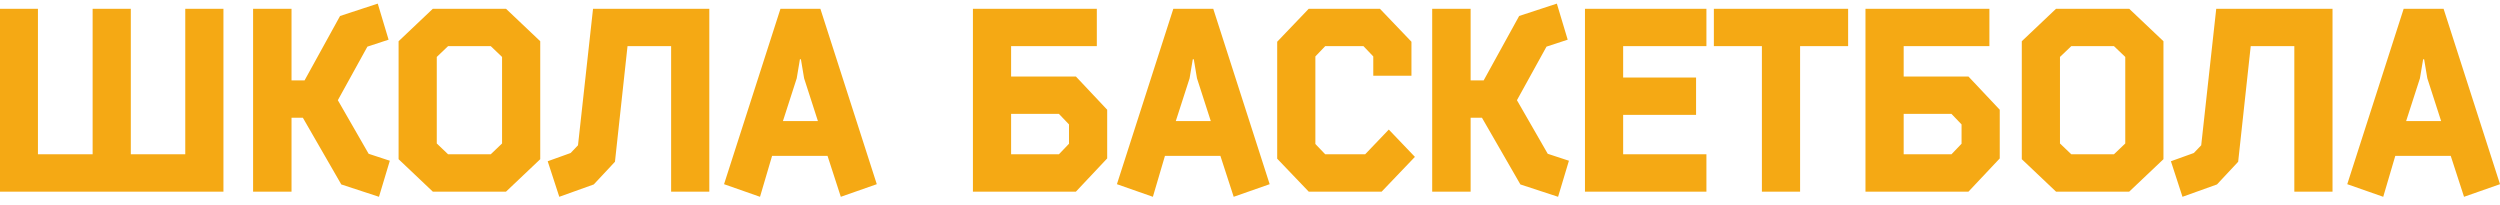 <svg width="220" height="18" viewBox="0 0 220 18" fill="none" xmlns="http://www.w3.org/2000/svg">
<path d="M19.663 16.865V0.772H16.303V13.578H11.512V0.772H8.151V13.578H3.339V0.772H0V16.865H19.663ZM26.803 7.073H25.654V0.772H22.272V16.865H25.654V10.36H26.651L30.033 16.23L33.35 17.318L34.304 14.145L32.44 13.533L29.73 8.818L32.331 4.104L34.196 3.492L33.242 0.318L29.925 1.406L26.803 7.073ZM38.089 0.772L35.076 3.628V14.009L38.089 16.865H44.528L47.541 14.009V3.628L44.528 0.772H38.089ZM44.181 5.01V12.626L43.184 13.578H39.433L38.436 12.626V5.01L39.433 4.058H43.184L44.181 5.01ZM62.419 0.772H52.187L50.864 12.785L50.214 13.465L48.198 14.19L49.217 17.318L52.252 16.23L54.116 14.236L55.222 4.058H59.059V16.865H62.419V0.772ZM68.681 0.772L63.716 16.208L66.881 17.318L67.944 13.714H72.822L73.992 17.318L77.157 16.208L72.193 0.772H68.681ZM71.976 10.654H68.898L70.112 6.892L70.393 5.214H70.48L70.762 6.892L71.976 10.654ZM85.617 16.865H94.679L97.432 13.941V9.657L94.679 6.733H88.977V4.058H96.521V0.772H85.617V16.865ZM94.072 10.949V12.649L93.183 13.578H88.977V10.02H93.183L94.072 10.949ZM103.253 0.772L98.289 16.208L101.454 17.318L102.516 13.714H107.394L108.565 17.318L111.73 16.208L106.766 0.772H103.253ZM106.549 10.654H103.47L104.684 6.892L104.966 5.214H105.053L105.335 6.892L106.549 10.654ZM120.133 13.578H116.621L115.753 12.672V4.965L116.621 4.058H119.981L120.848 4.965V6.665H124.208V3.673L121.433 0.772H115.168L112.393 3.673V13.964L115.168 16.865H121.585L124.512 13.805L122.214 11.402L120.133 13.578ZM130.564 7.073H129.415V0.772H126.033V16.865H129.415V10.36H130.412L133.794 16.23L137.111 17.318L138.065 14.145L136.201 13.533L133.491 8.818L136.092 4.104L137.957 3.492L137.003 0.318L133.686 1.406L130.564 7.073ZM139.477 16.865H150.165V13.578H142.837V10.11H149.254V6.824H142.837V4.058H150.165V0.772H139.477V16.865ZM158.408 4.058H162.635V0.772H150.82V4.058H155.047V16.865H158.408V4.058ZM164.162 16.865H173.224L175.978 13.941V9.657L173.224 6.733H167.523V4.058H175.067V0.772H164.162V16.865ZM172.617 10.949V12.649L171.728 13.578H167.523V10.02H171.728L172.617 10.949ZM180.931 0.772L177.918 3.628V14.009L180.931 16.865H187.37L190.384 14.009V3.628L187.37 0.772H180.931ZM187.023 5.01V12.626L186.026 13.578H182.275L181.278 12.626V5.01L182.275 4.058H186.026L187.023 5.01ZM205.262 0.772H195.029L193.707 12.785L193.056 13.465L191.04 14.19L192.059 17.318L195.094 16.23L196.958 14.236L198.064 4.058H201.901V16.865H205.262V0.772ZM211.523 0.772L206.559 16.208L209.724 17.318L210.786 13.714H215.664L216.835 17.318L220 16.208L215.035 0.772H211.523ZM214.819 10.654H211.74L212.954 6.892L213.236 5.214H213.323L213.605 6.892L214.819 10.654Z" fill="#F5A914"/>
</svg>

